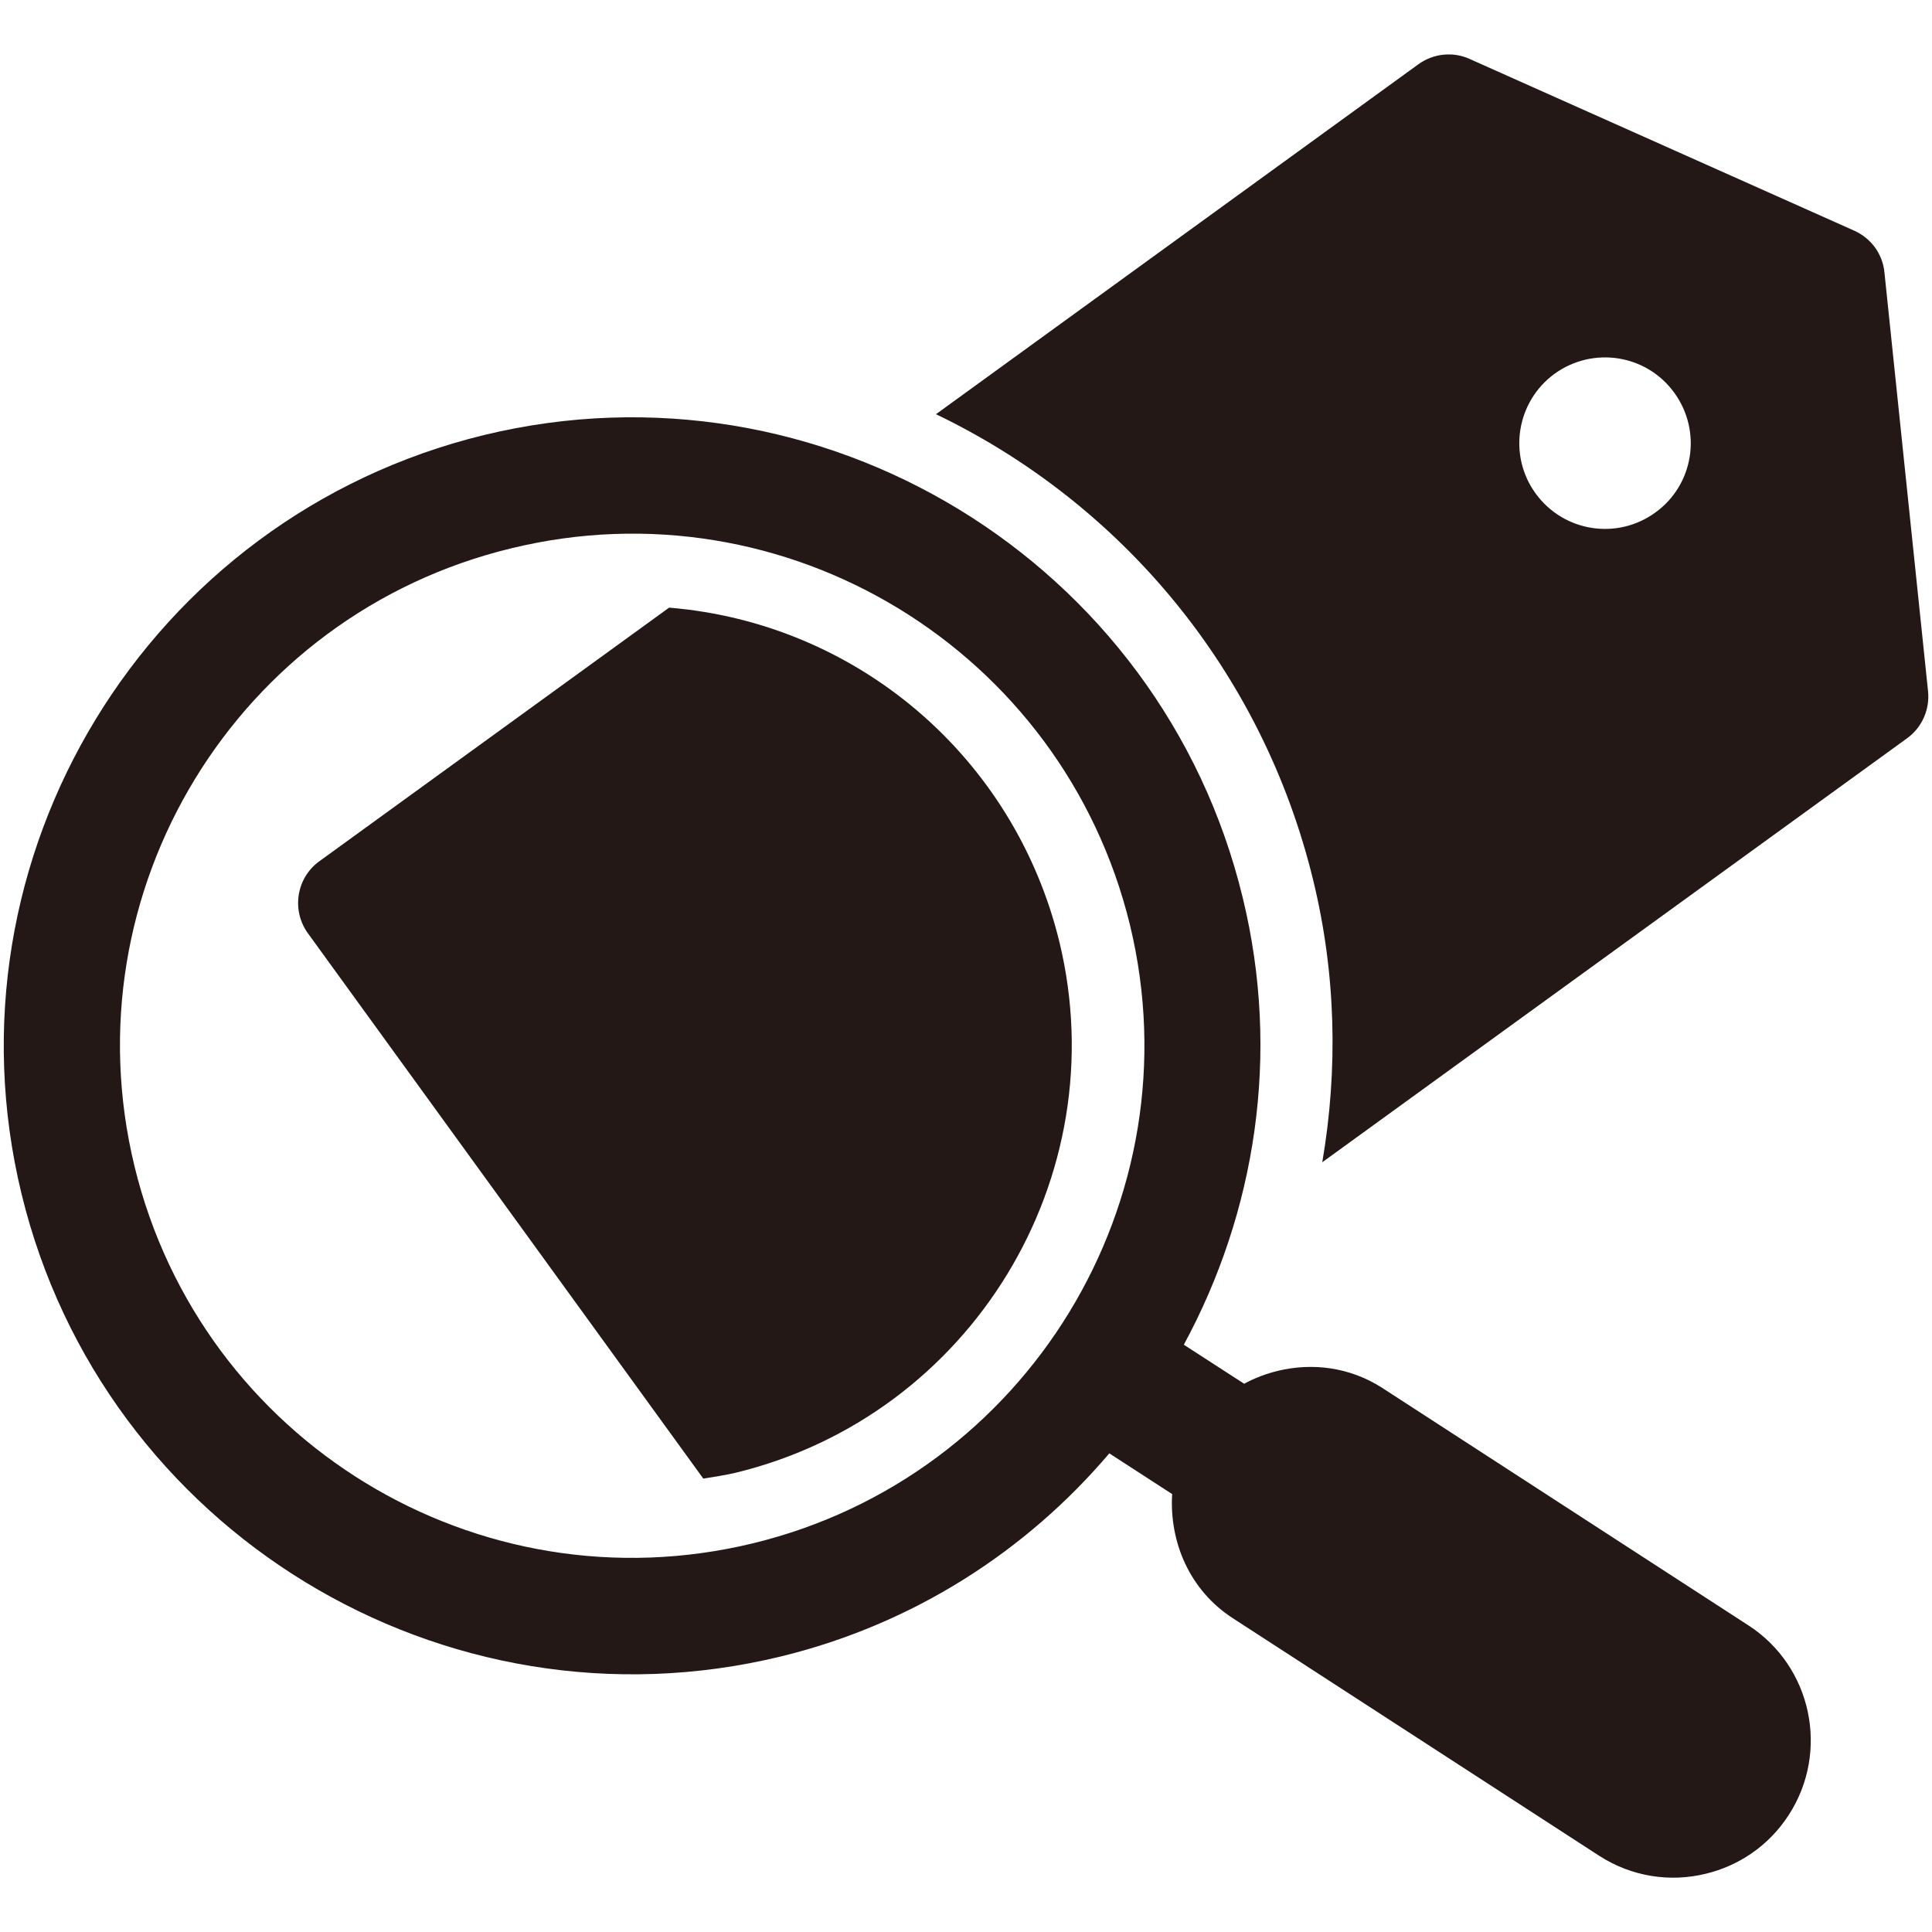 <?xml version="1.0" encoding="utf-8"?>
<!-- Generator: Adobe Illustrator 16.0.0, SVG Export Plug-In . SVG Version: 6.00 Build 0)  -->
<!DOCTYPE svg PUBLIC "-//W3C//DTD SVG 1.1//EN" "http://www.w3.org/Graphics/SVG/1.1/DTD/svg11.dtd">
<svg version="1.1" id="图层_1" xmlns="http://www.w3.org/2000/svg" xmlns:xlink="http://www.w3.org/1999/xlink" x="0px" y="0px"
	 width="42.52px" height="42.52px" viewBox="0 0 42.52 42.52" enable-background="new 0 0 42.52 42.52" xml:space="preserve">
<g>
	<g>
		<path fill="#231815" d="M41.473,5.994c-0.039-0.403-0.293-0.751-0.664-0.917l-8.466-3.78c-0.365-0.167-0.798-0.12-1.125,0.116
			L20.599,9.116c4.064,1.951,7.182,5.637,8.304,10.264c0.498,2.044,0.549,4.152,0.198,6.199l12.872-9.332
			c0.327-0.237,0.501-0.633,0.46-1.034L41.473,5.994z M36.432,11.279c-0.844,0.615-2.023,0.426-2.636-0.419
			c-0.611-0.841-0.422-2.021,0.416-2.633c0.848-0.613,2.027-0.427,2.637,0.418C37.462,9.49,37.278,10.669,36.432,11.279z"/>
		<path fill="#231815" d="M6.775,20.538l8.703,12.003c0.241-0.039,0.481-0.073,0.715-0.129c5.181-1.259,8.376-6.497,7.123-11.68
			c-0.997-4.089-4.466-7.019-8.59-7.359l-7.701,5.584C6.522,19.323,6.411,20.031,6.775,20.538z"/>
	</g>
	<path fill="#231815" d="M38.477,35.77l-8.063-5.229c-0.71-0.453-1.529-0.555-2.291-0.371c-0.259,0.064-0.51,0.157-0.741,0.284
		l-1.328-0.859c1.574-2.908,2.139-6.38,1.296-9.839c-1.794-7.413-9.29-11.976-16.696-10.182c-7.411,1.804-11.978,9.291-10.18,16.701
		c1.8,7.413,9.288,11.98,16.703,10.183c2.933-0.713,5.417-2.329,7.237-4.472l1.383,0.896c-0.063,1.056,0.383,2.113,1.329,2.728
		l8.064,5.229c0.725,0.47,1.577,0.59,2.354,0.398c0.725-0.174,1.387-0.617,1.822-1.291C40.272,38.55,39.876,36.673,38.477,35.77z
		 M16.574,33.965c-6.057,1.47-12.142-2.244-13.613-8.294c-1.469-6.045,2.242-12.142,8.293-13.604
		c6.046-1.473,12.142,2.244,13.615,8.292C26.331,26.402,22.612,32.497,16.574,33.965z"/>
</g>
</svg>
